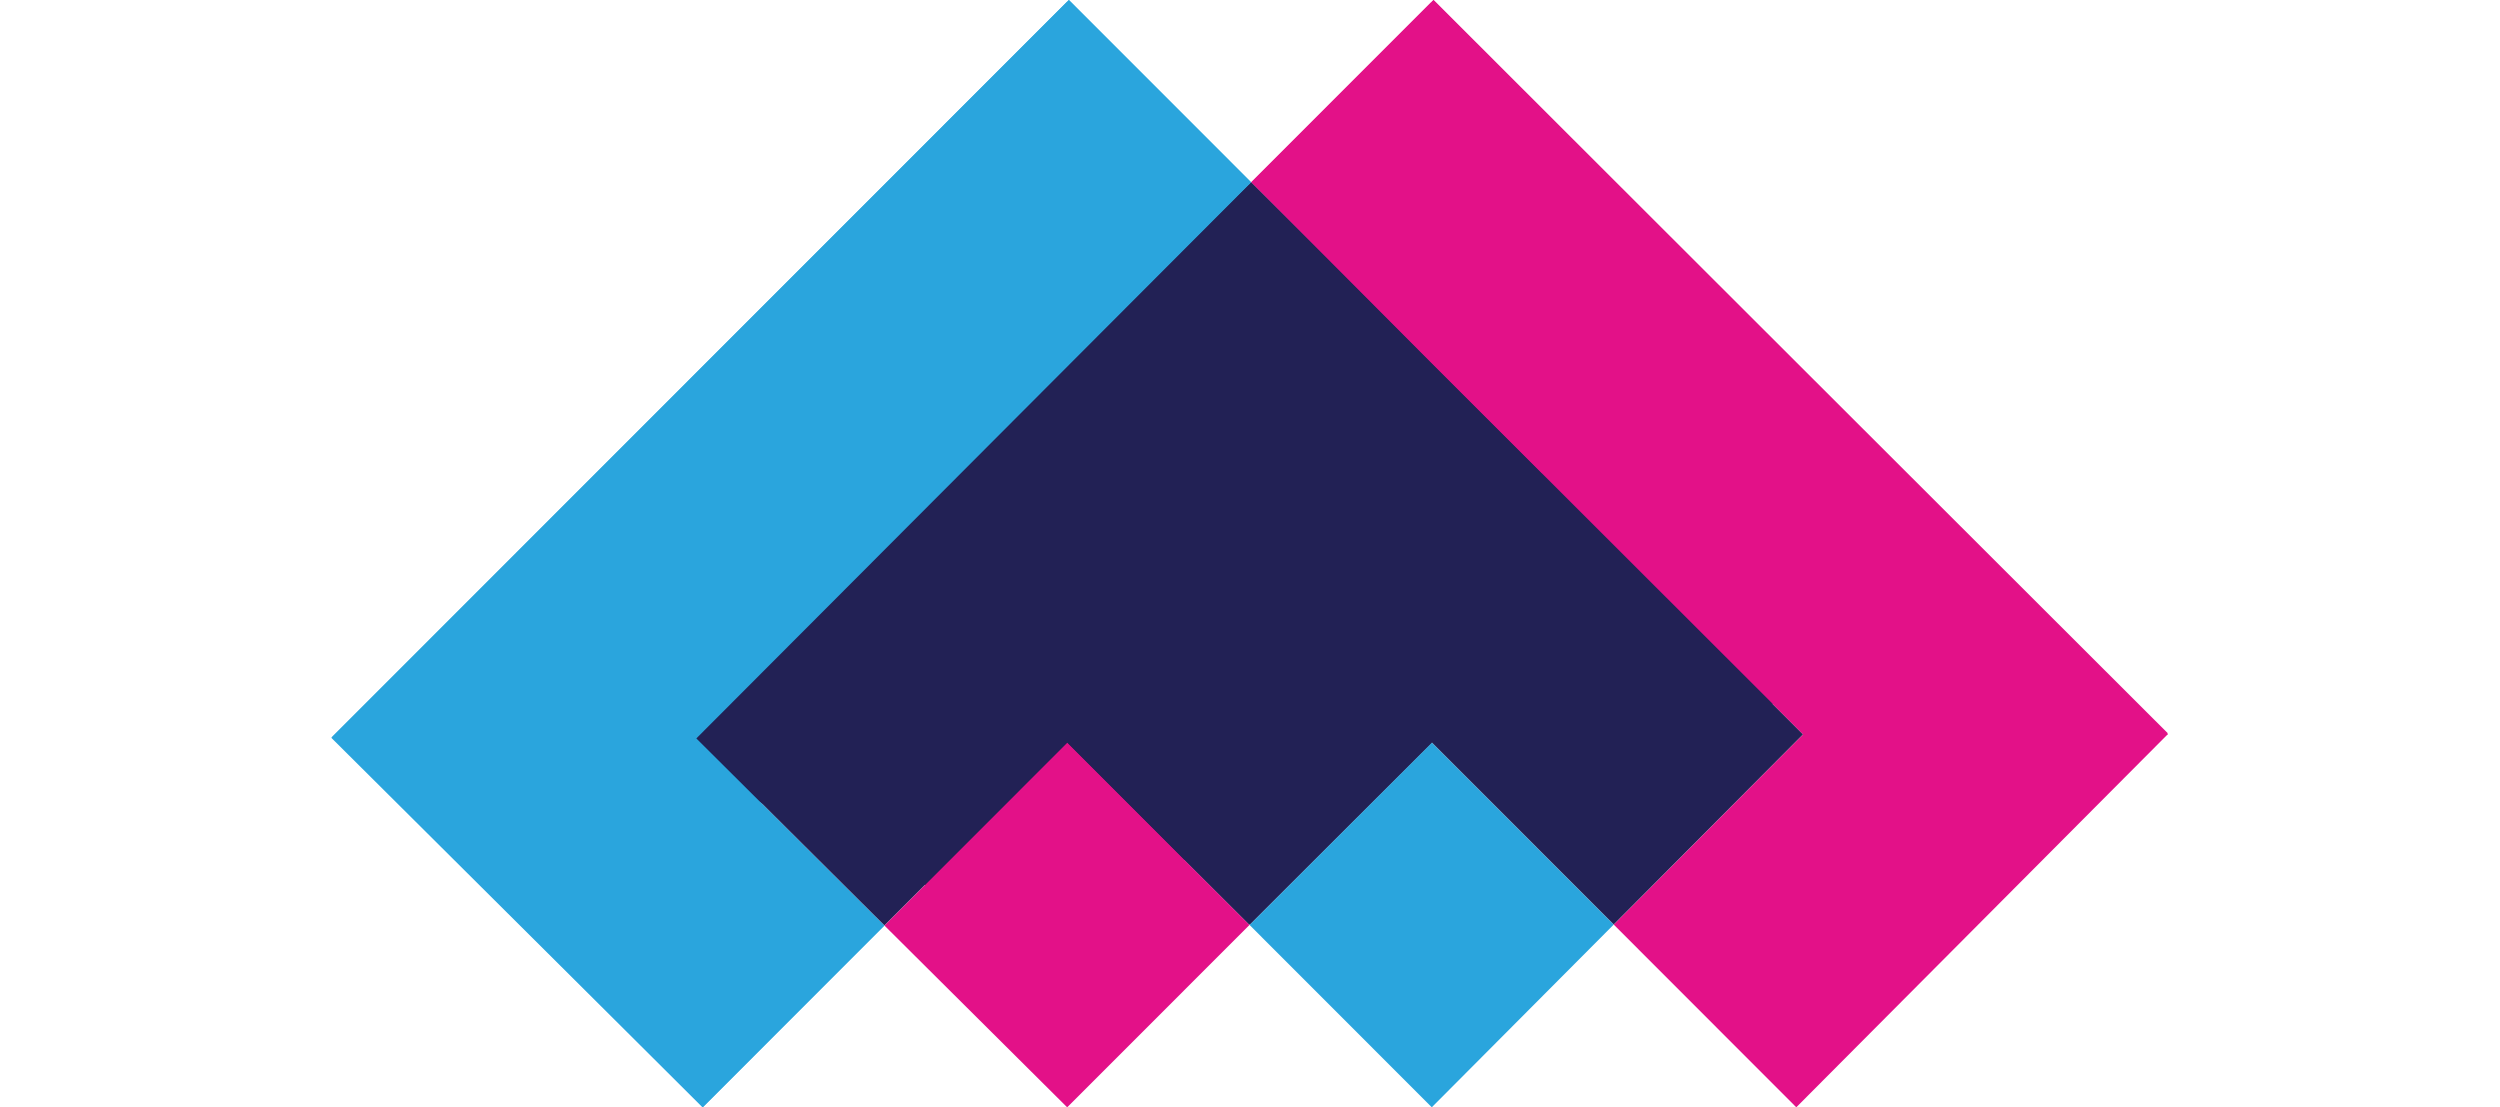 <svg width="2181" height="966" viewBox="0 0 2181 966" fill="none" xmlns="http://www.w3.org/2000/svg">
<g clip-path="url(#clip0_151_54)">
<path d="M1473.17 540.633C1456.52 562.891 1429.95 577.255 1400.03 577.255C1349.55 577.255 1308.68 536.367 1308.68 485.873C1308.68 484.857 1308.68 483.784 1308.73 482.768H1415.38C1434.67 502.066 1453.94 521.335 1473.17 540.633Z" fill="#222155"/>
<path d="M1491.39 485.873C1491.39 506.39 1484.63 525.253 1473.26 540.546L1415.56 482.739H1491.33C1491.39 483.755 1491.39 484.829 1491.39 485.844V485.873Z" fill="#E31188"/>
<path d="M1249.09 648.034V647.889H1248.94V648.034C1195.99 700.994 1143.05 753.955 1090.1 806.915C1143.11 859.934 1196.08 912.982 1249.09 966C1302 912.865 1354.89 859.731 1407.81 806.596C1354.95 753.694 1302.09 700.791 1249.2 647.889C1249.14 647.947 1249.12 647.976 1249.06 648.034H1249.09Z" fill="#2AA5DD"/>
<path d="M1891 640.721C1783.08 749.138 1675.09 857.583 1567.08 966C1513.96 912.865 1460.93 859.731 1407.81 806.596C1462.87 751.314 1517.91 696.003 1572.97 640.721C1572.97 640.721 1572.95 640.702 1572.92 640.663L1572.97 640.605L1473.23 540.836C1484.6 525.543 1491.36 506.651 1491.36 486.163C1491.36 485.147 1491.36 484.074 1491.31 483.058H1733.41C1785.92 535.641 1838.49 588.167 1891 640.75V640.721Z" fill="#E31188"/>
<path d="M1248.94 483.029V647.889C1195.97 700.82 1143.05 753.81 1090.07 806.799L1090.01 806.654V719.422C1091.84 719.567 1093.73 719.625 1095.56 719.625C1146.04 719.625 1186.91 678.736 1186.91 628.242C1186.91 577.749 1146.04 536.86 1095.56 536.86C1093.73 536.86 1091.84 536.918 1090.01 537.063V483H1248.97L1248.94 483.029Z" fill="#222155"/>
<path d="M1572.92 640.663C1517.91 695.945 1462.82 751.198 1407.81 806.48L1249.2 647.772C1249.2 647.772 1249.14 647.83 1249.06 647.917L1090 806.48L930.081 647.772V319.896L1100.52 215.719L1249.06 317.791C1253.78 339.188 1336.89 491.067 1308.68 486.163C1308.68 536.657 1349.55 577.545 1400.03 577.545C1429.95 577.545 1456.52 563.21 1473.17 540.923C1506.45 574.15 1539.7 607.464 1572.92 640.692V640.663Z" fill="#222155"/>
<path d="M1491.31 483.029H1415.53L1345.35 412.918C1360.64 401.542 1379.52 394.781 1400.01 394.781C1449.47 394.781 1489.65 433.957 1491.28 483.029H1491.31Z" fill="#E31188"/>
<path d="M1415 483H1223C1224.72 454.403 1250.16 429.08 1288.76 413C1330.8 436.382 1372.8 459.705 1414.95 483H1415Z" fill="#222155"/>
<path d="M1091.5 159L571.5 654L908 822.5L1270 614H1598.5L1592 451.5L1314.5 379.5L1091.5 159Z" fill="#222155"/>
<path d="M1089.99 807.002L1090.07 806.915C1090.07 806.915 1090.01 806.857 1089.99 806.828V807.031V807.002Z" fill="#E31188"/>
<path d="M771.582 807.437L613.032 966.029C505.051 858.512 396.982 751.111 289 643.623L449.58 483.029H686.258C686.2 484.044 686.2 485.118 686.2 486.134C686.2 507.986 693.859 528.038 706.711 543.796L607.056 643.477C607.056 643.477 607.056 643.535 607.114 643.535L607.056 643.594C661.917 698.208 716.749 752.765 771.611 807.379L771.582 807.437Z" fill="#2AA5DD"/>
<path d="M931.175 647.888C931.175 647.888 931.088 647.975 931.03 648.033V647.888H930.885V648.033C877.765 701.168 824.673 754.274 771.552 807.408C824.702 860.282 877.852 913.155 931.001 966.029C983.977 913.039 1036.95 860.05 1089.96 807.031V806.828C1037.01 753.867 984.093 700.878 931.146 647.917L931.175 647.888Z" fill="#E31188"/>
<path d="M930.914 483.029V647.888L771.552 807.292C716.749 752.736 661.859 698.121 607.056 643.565L706.711 543.883C723.422 564.399 748.923 577.516 777.5 577.516C827.98 577.516 868.858 536.628 868.858 486.134C868.858 485.118 868.858 484.044 868.8 483.029H930.914Z" fill="#222155"/>
<path d="M1004.2 628.271C1004.2 676.937 1042.09 716.606 1089.99 719.45V806.683L931.175 647.772C931.175 647.772 931.117 647.83 931.03 647.917V483.058H1089.99V537.121C1042.09 539.965 1004.2 579.634 1004.2 628.3V628.271Z" fill="#222155"/>
<path d="M1090.01 537.092V719.422C1029.93 716.578 982.381 676.908 982.381 628.243C982.381 579.577 1029.9 539.907 1090.01 537.063V537.092Z" fill="#222155"/>
<path d="M1214.47 628.271C1214.47 678.765 1161.96 719.654 1097.12 719.654C1094.77 719.654 1092.34 719.595 1089.99 719.45V537.121C1092.34 536.976 1094.77 536.918 1097.12 536.918C1161.96 536.918 1214.47 577.806 1214.47 628.3V628.271Z" fill="#222155"/>
<path d="M835.175 415.269L767.433 483.029H686.229C687.854 433.957 728.035 394.781 777.5 394.781C799.346 394.781 819.393 402.442 835.146 415.298L835.175 415.269Z" fill="#2AA5DD"/>
<path d="M868.8 483.029H767.578L835.233 415.355C854.99 431.461 867.901 455.693 868.8 483.029Z" fill="#222155"/>
<path d="M868.887 486.134C868.887 536.628 828.009 577.516 777.529 577.516C748.981 577.516 723.48 564.399 706.74 543.883L767.578 483.029H868.8C868.858 484.044 868.858 485.118 868.858 486.134H868.887Z" fill="#222155"/>
<path d="M767.462 483.029L706.711 543.796C693.859 528.038 686.2 507.986 686.2 486.134C686.2 485.118 686.2 484.044 686.258 483.029H767.462Z" fill="#2AA5DD"/>
<path d="M1091.41 158.998C1090.94 158.533 1090.48 158.069 1089.99 157.576V160.391L1091.41 158.969V158.998Z" fill="#2AA5DD"/>
<path d="M1249.09 316.69V316.545C1249.09 316.545 1249 316.457 1248.94 316.399V316.545C1248.94 316.545 1249.03 316.632 1249.09 316.69Z" fill="#222155"/>
<path d="M1091.55 158.997L1091.49 158.939L1091.44 158.997L1091.49 159.056L1091.55 158.997Z" fill="#222155"/>
<path d="M1248.94 1.538L1091.55 158.969C1144.01 211.436 1196.49 263.932 1248.94 316.399V1.538Z" fill="#E31188"/>
<path d="M1733.41 483.029H1491.31C1489.68 433.957 1449.5 394.781 1400.03 394.781C1379.52 394.781 1360.67 401.542 1345.38 412.918H1345.32C1313.26 380.852 1281.17 348.756 1249.09 316.661V1.538L1250.57 0.058C1411.46 161.058 1572.45 322.087 1733.41 483.029Z" fill="#E31188"/>
<path d="M1248.94 316.515V483H1089.99V421.624C1091.81 421.769 1093.7 421.827 1095.53 421.827C1146.01 421.827 1186.88 380.938 1186.88 330.445C1186.88 279.951 1146.01 239.062 1095.53 239.062C1093.7 239.062 1091.81 239.12 1089.99 239.265V160.478L1091.47 158.998C1143.98 211.523 1196.4 264.048 1248.91 316.486L1248.94 316.515Z" fill="#222155"/>
<path d="M1345.29 412.918C1323.85 429.024 1309.69 454.416 1308.76 483.029H1249.09V316.661C1281.14 348.756 1313.23 380.823 1345.32 412.918H1345.29Z" fill="#222155"/>
<path d="M1186.88 330.474C1186.88 380.968 1146.01 421.856 1095.53 421.856C1093.7 421.856 1091.81 421.798 1089.99 421.653V239.324C1091.81 239.179 1093.7 239.121 1095.53 239.121C1146.01 239.121 1186.88 280.009 1186.88 330.503V330.474Z" fill="#222155"/>
<path d="M1090.01 239.295V421.624C1042.12 418.78 1004.23 379.11 1004.23 330.445C1004.23 281.779 1042.12 242.11 1090.01 239.266V239.295Z" fill="#222155"/>
<path d="M930.914 1.538V319.504L835.175 415.269C819.422 402.413 799.375 394.752 777.529 394.752C728.064 394.752 687.883 433.928 686.258 483H449.58L930.914 1.538Z" fill="#2AA5DD"/>
<path d="M1089.99 157.576C1037.5 105.08 985.021 52.583 932.539 0.058L931.059 1.538V319.388L1090.01 160.391V157.576H1089.99Z" fill="#2AA5DD"/>
<path d="M930.914 319.649V483.029H868.8C867.93 455.693 854.99 431.461 835.233 415.356L930.914 319.649Z" fill="#222155"/>
<path d="M1004.2 330.474C1004.2 379.139 1042.09 418.809 1089.99 421.653V483.029H931.03V319.504L1089.99 160.507V239.295C1042.09 242.139 1004.2 281.808 1004.2 330.474Z" fill="#222155"/>
<path d="M771.581 807.293L613.032 966L289.87 642.752L932.452 0L1091.47 159.056L449.58 802.475" fill="#2AA5DD"/>
<path d="M1250.62 0L1892.5 641L1578 645.5L1248.52 316.388L1091.75 158.895L1250.62 0Z" fill="#E31188"/>
</g>
<defs>
<clipPath id="clip0_151_54">
<rect width="1602" height="966" fill="white" transform="translate(289)"/>
</clipPath>
</defs>
</svg>
